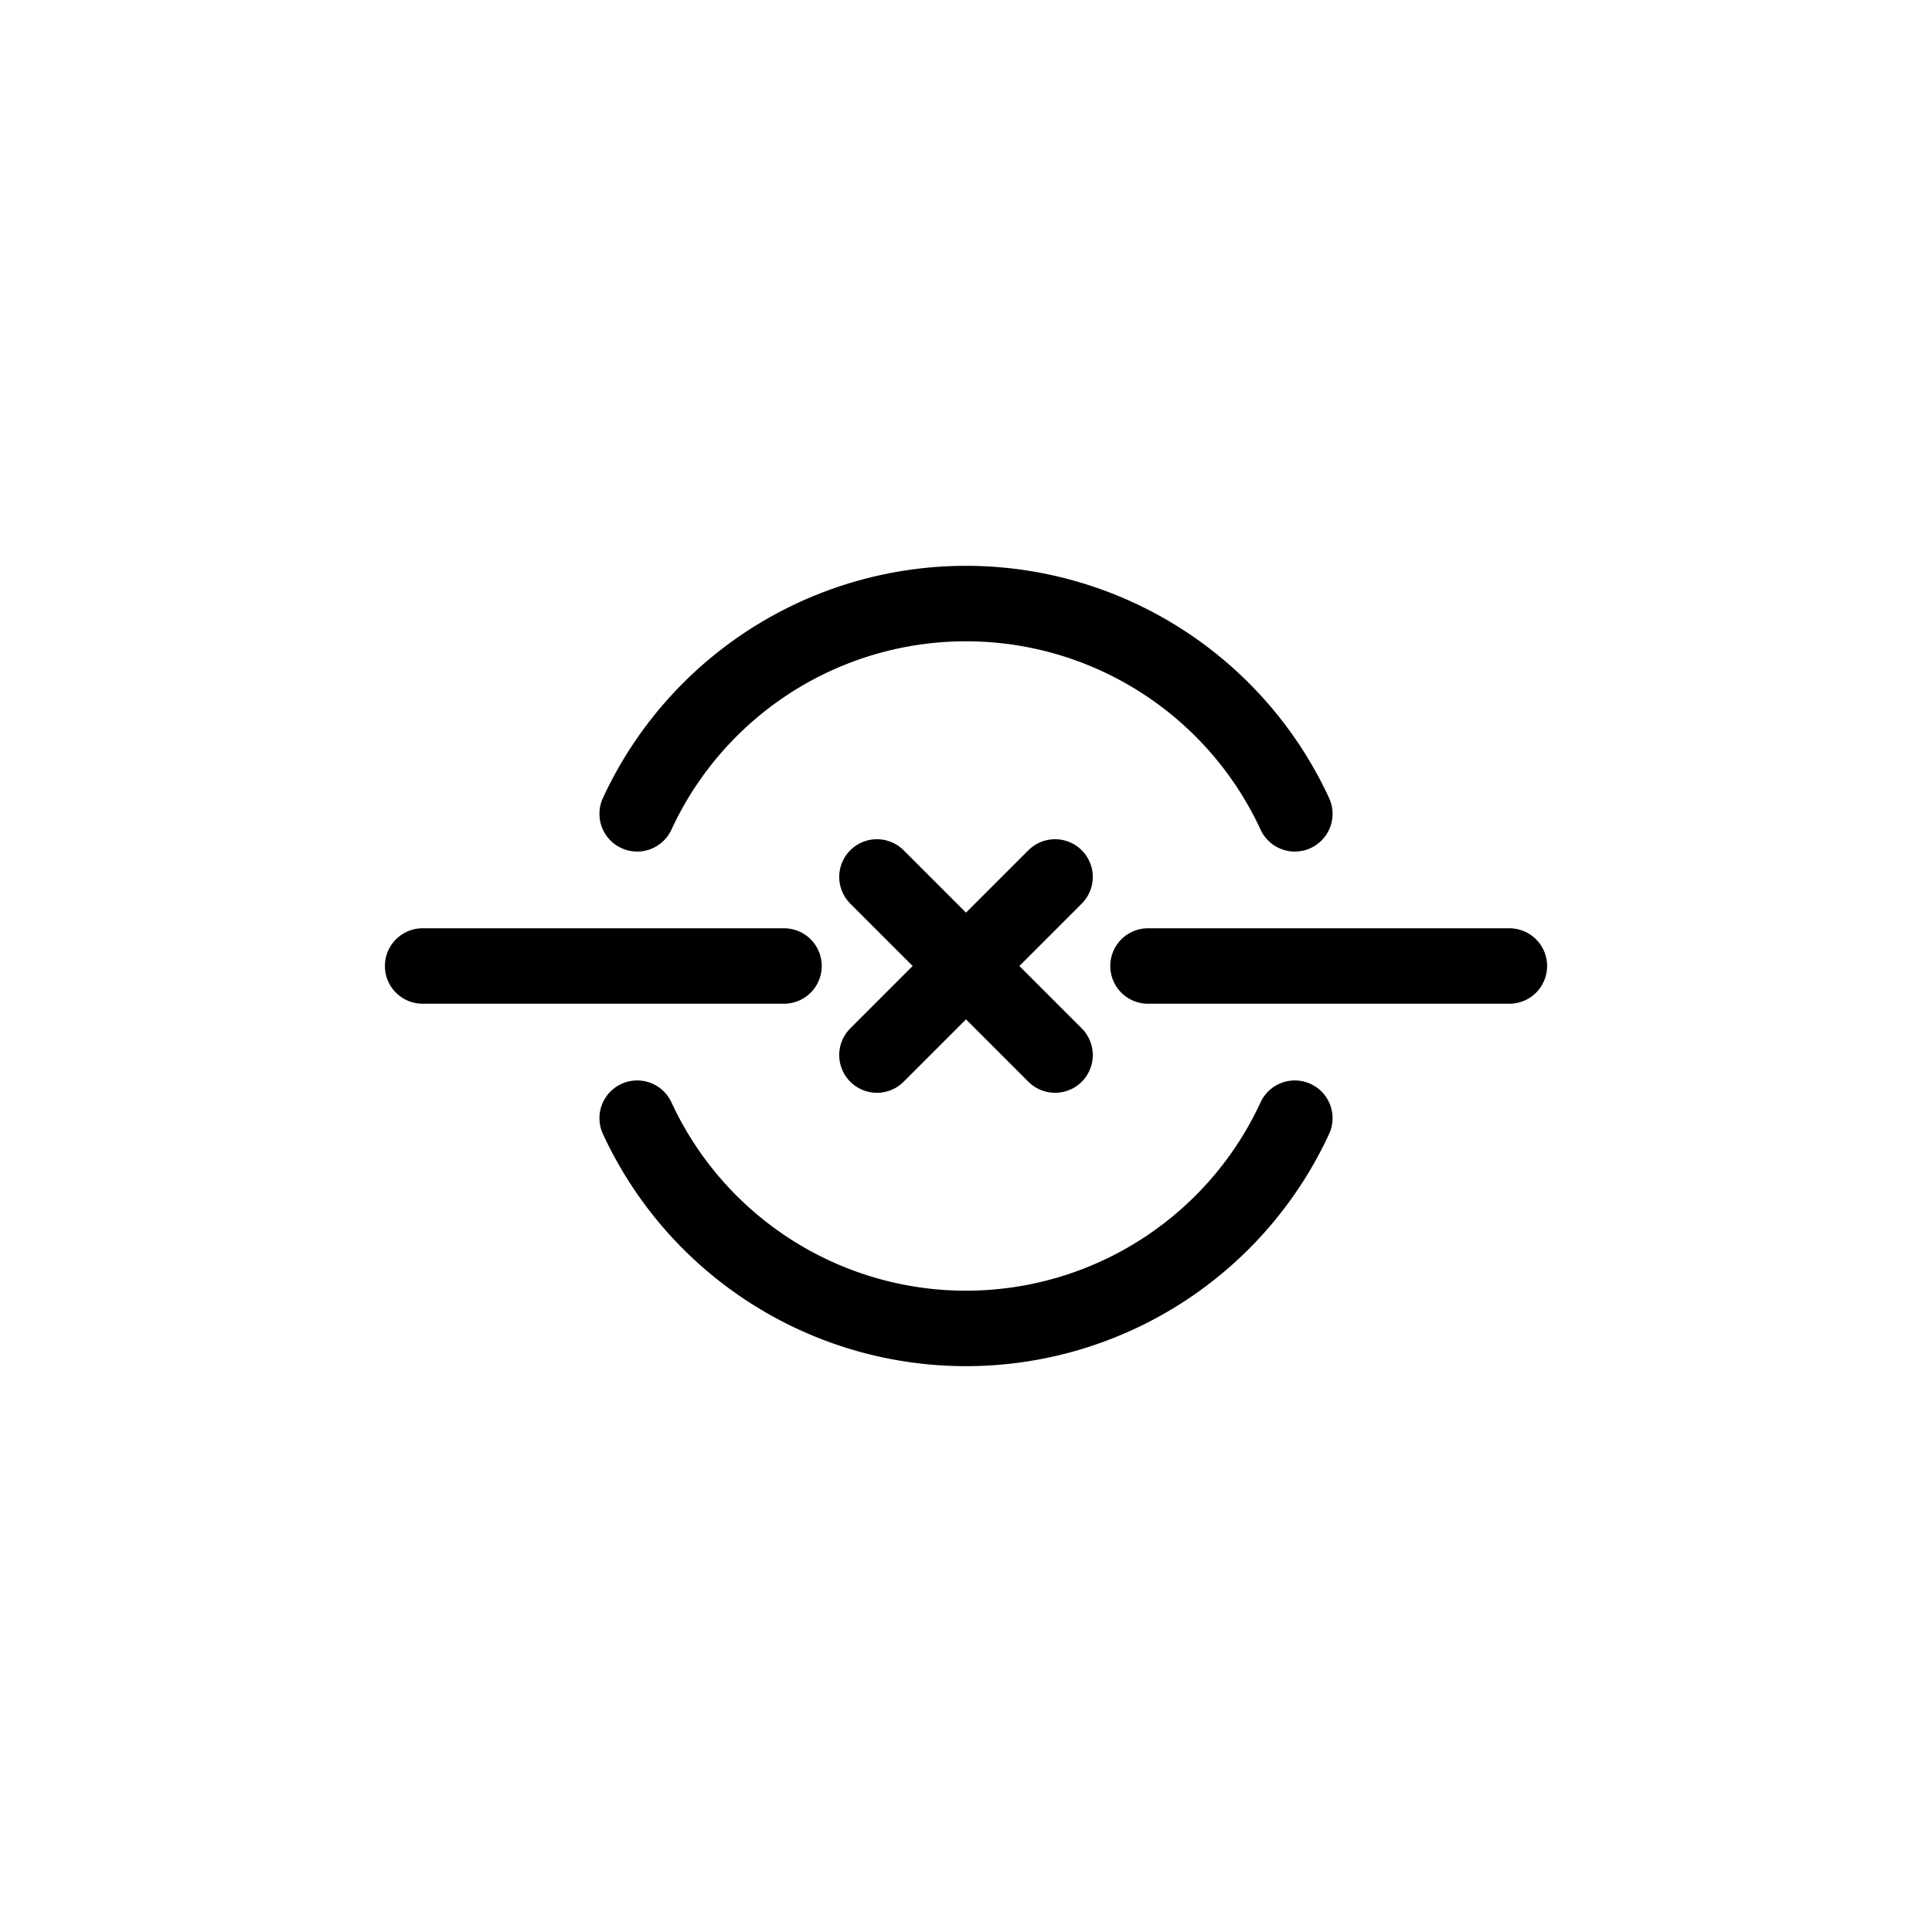 <svg id="Layer_1" viewBox="0 0 512 512" xmlns="http://www.w3.org/2000/svg"><defs><style>.cls-1{fill:none;stroke:#000000;stroke-linecap:round;stroke-linejoin:round;stroke-width:20px;}</style></defs><title></title><line class="cls-1" x1="112" x2="207.77" y1="256" y2="256"></line><line class="cls-1" x1="304.23" x2="400" y1="256" y2="256"></line><line class="cls-1" x1="279.6" x2="232.4" y1="232.4" y2="279.6"></line><line class="cls-1" x1="279.6" x2="232.4" y1="279.6" y2="232.4"></line><path class="cls-1" d="M168.86,296.33a96,96,0,0,0,174.28,0"></path><path class="cls-1" d="M168.86,215.67a96,96,0,0,1,174.28,0"></path></svg>